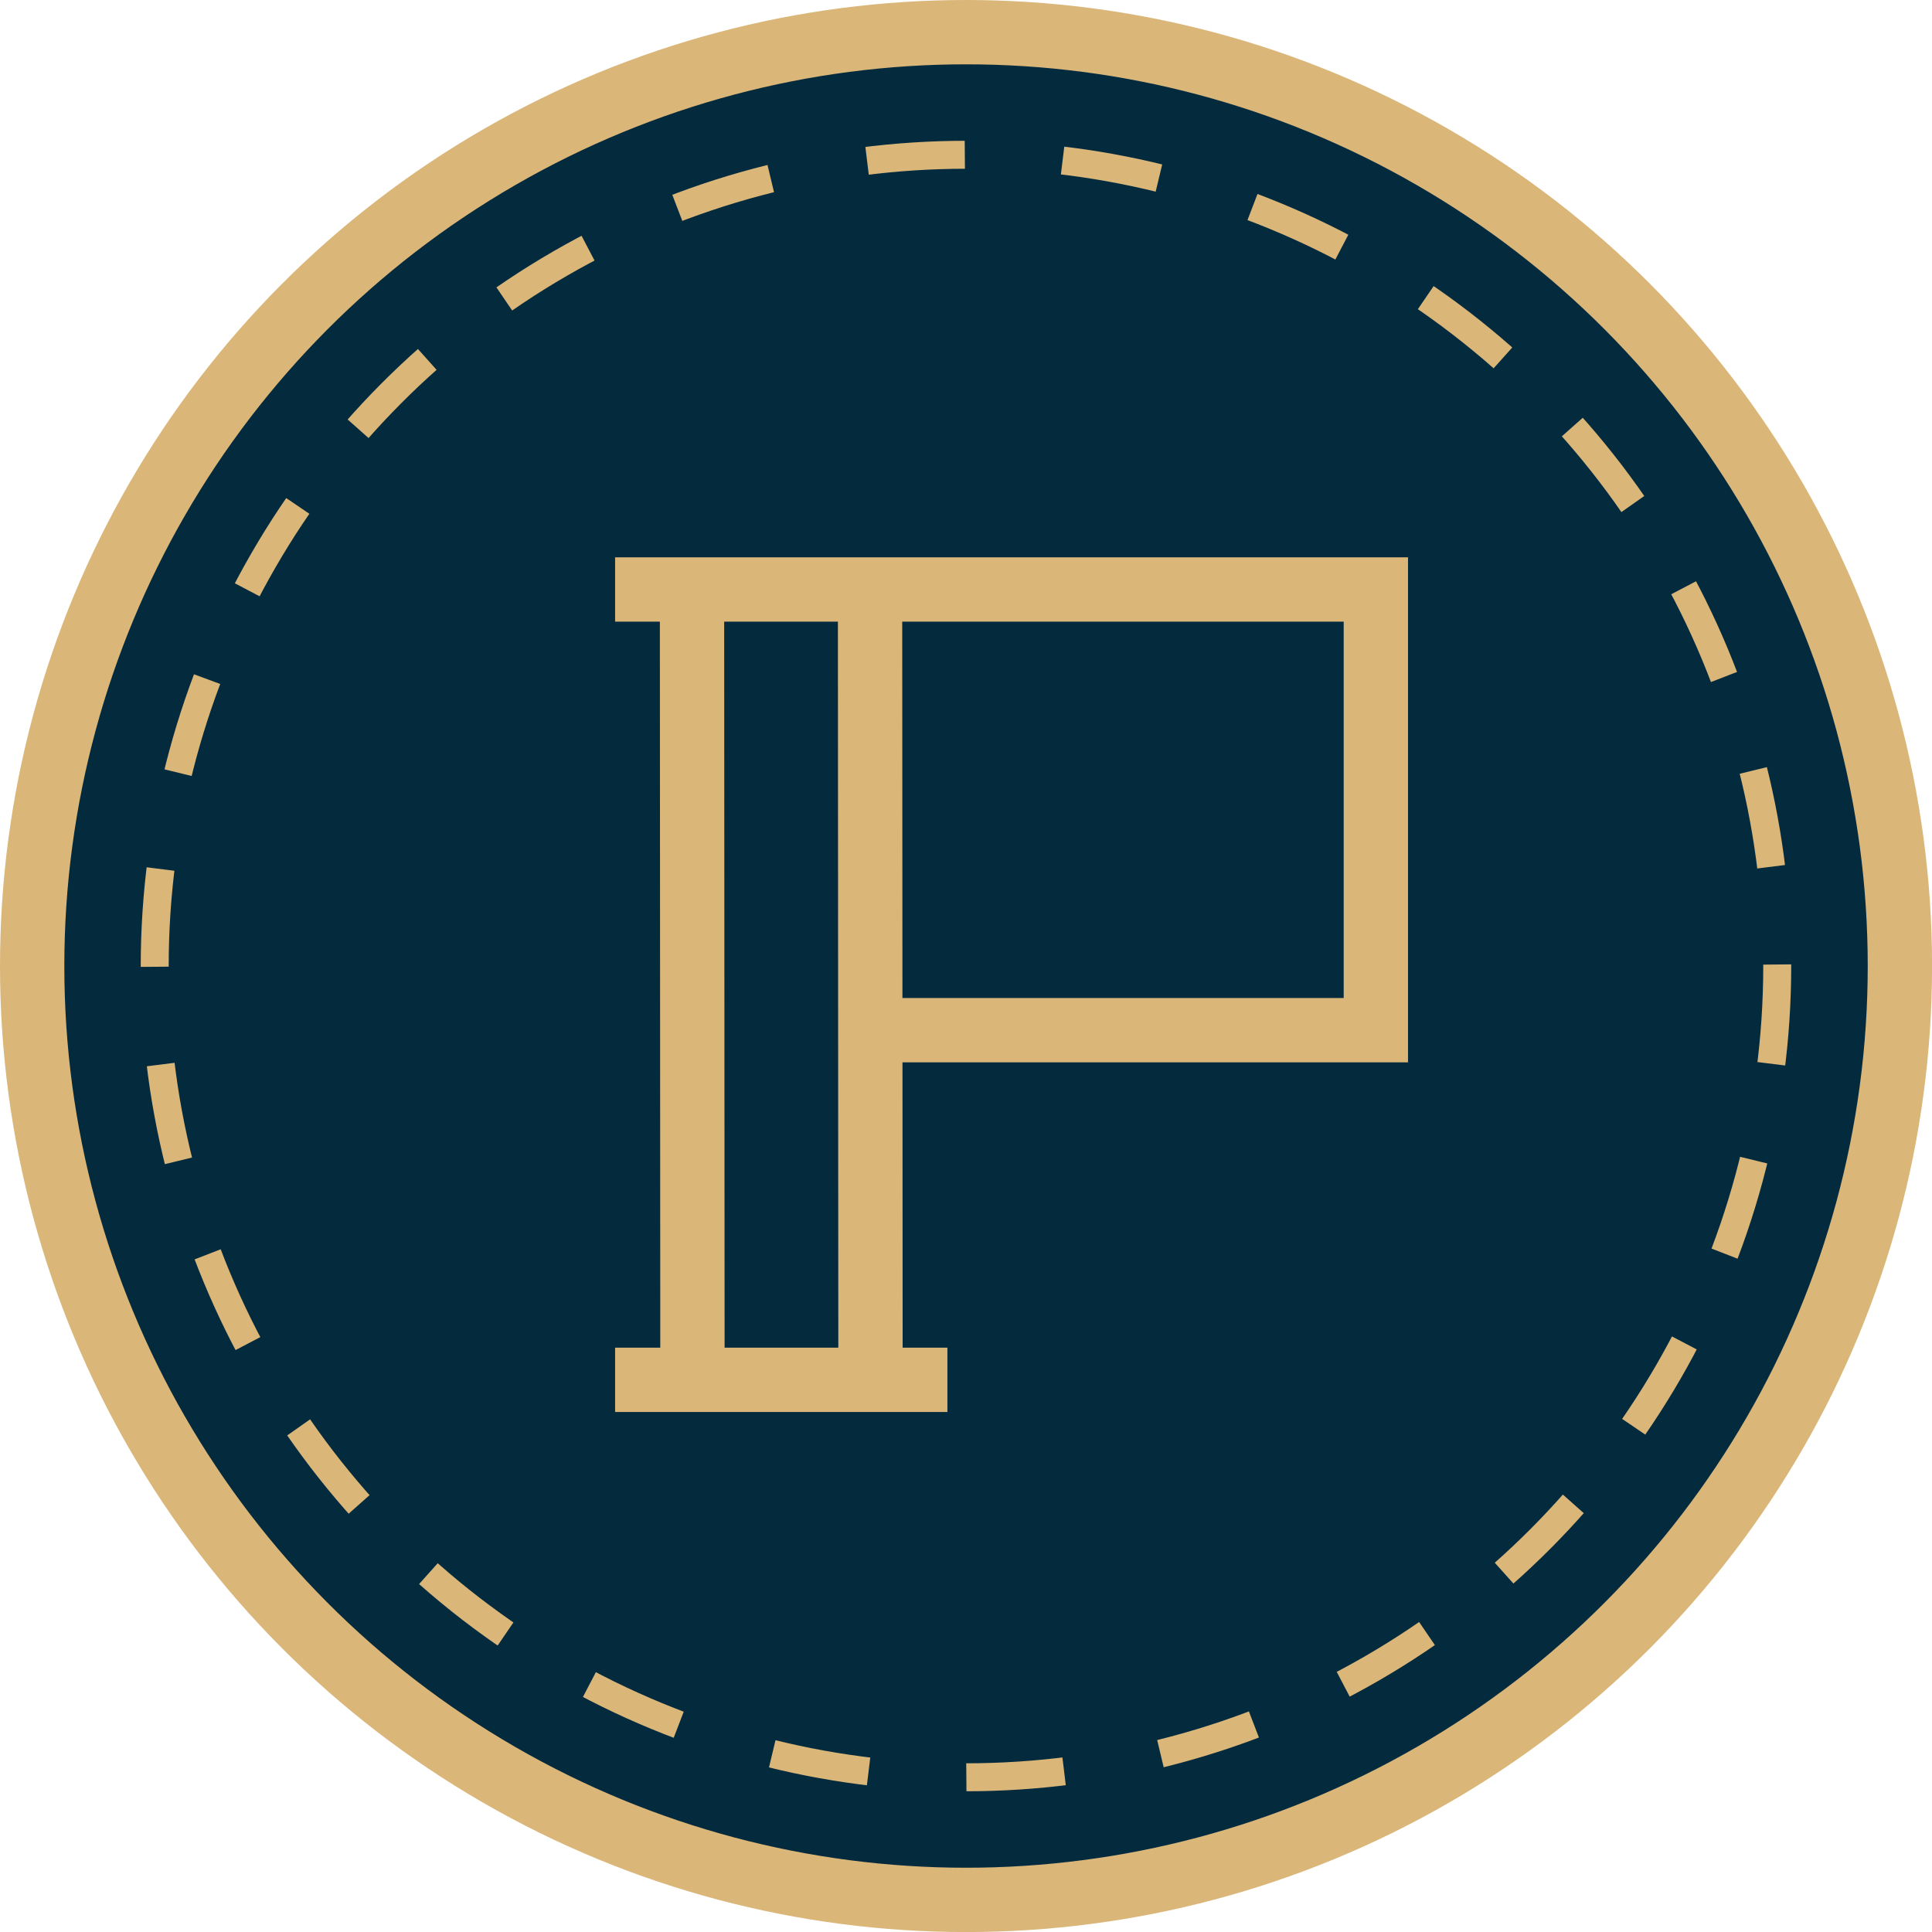 <svg xmlns="http://www.w3.org/2000/svg" viewBox="0 0 34.541 34.541"><title>token4-coin1</title><circle cx="17.271" cy="17.271" r="16.696" style="fill:#042a3e"/><circle cx="17.271" cy="17.271" r="16.696" style="fill:none;stroke:#dab679;stroke-miterlimit:10;stroke-width:1.15px"/><circle cx="17.27" cy="17.271" r="14.504" style="fill:none;stroke:#dab679;stroke-miterlimit:10;stroke-width:0.5px;stroke-dasharray:1.752,1.752"/><polyline points="10.997 10.539 24.598 10.539 24.598 18.418 15.559 18.418" style="fill:none;stroke:#dab679;stroke-miterlimit:10;stroke-width:1.15px"/><line x1="15.555" y1="10.545" x2="15.563" y2="24.671" style="fill:none;stroke:#dab679;stroke-miterlimit:10;stroke-width:1.15px"/><line x1="10.997" y1="24.669" x2="16.938" y2="24.669" style="fill:none;stroke:#dab679;stroke-miterlimit:10;stroke-width:1.15px"/><line x1="12.372" y1="10.545" x2="12.38" y2="24.671" style="fill:none;stroke:#dab679;stroke-miterlimit:10;stroke-width:1.15px"/></svg>